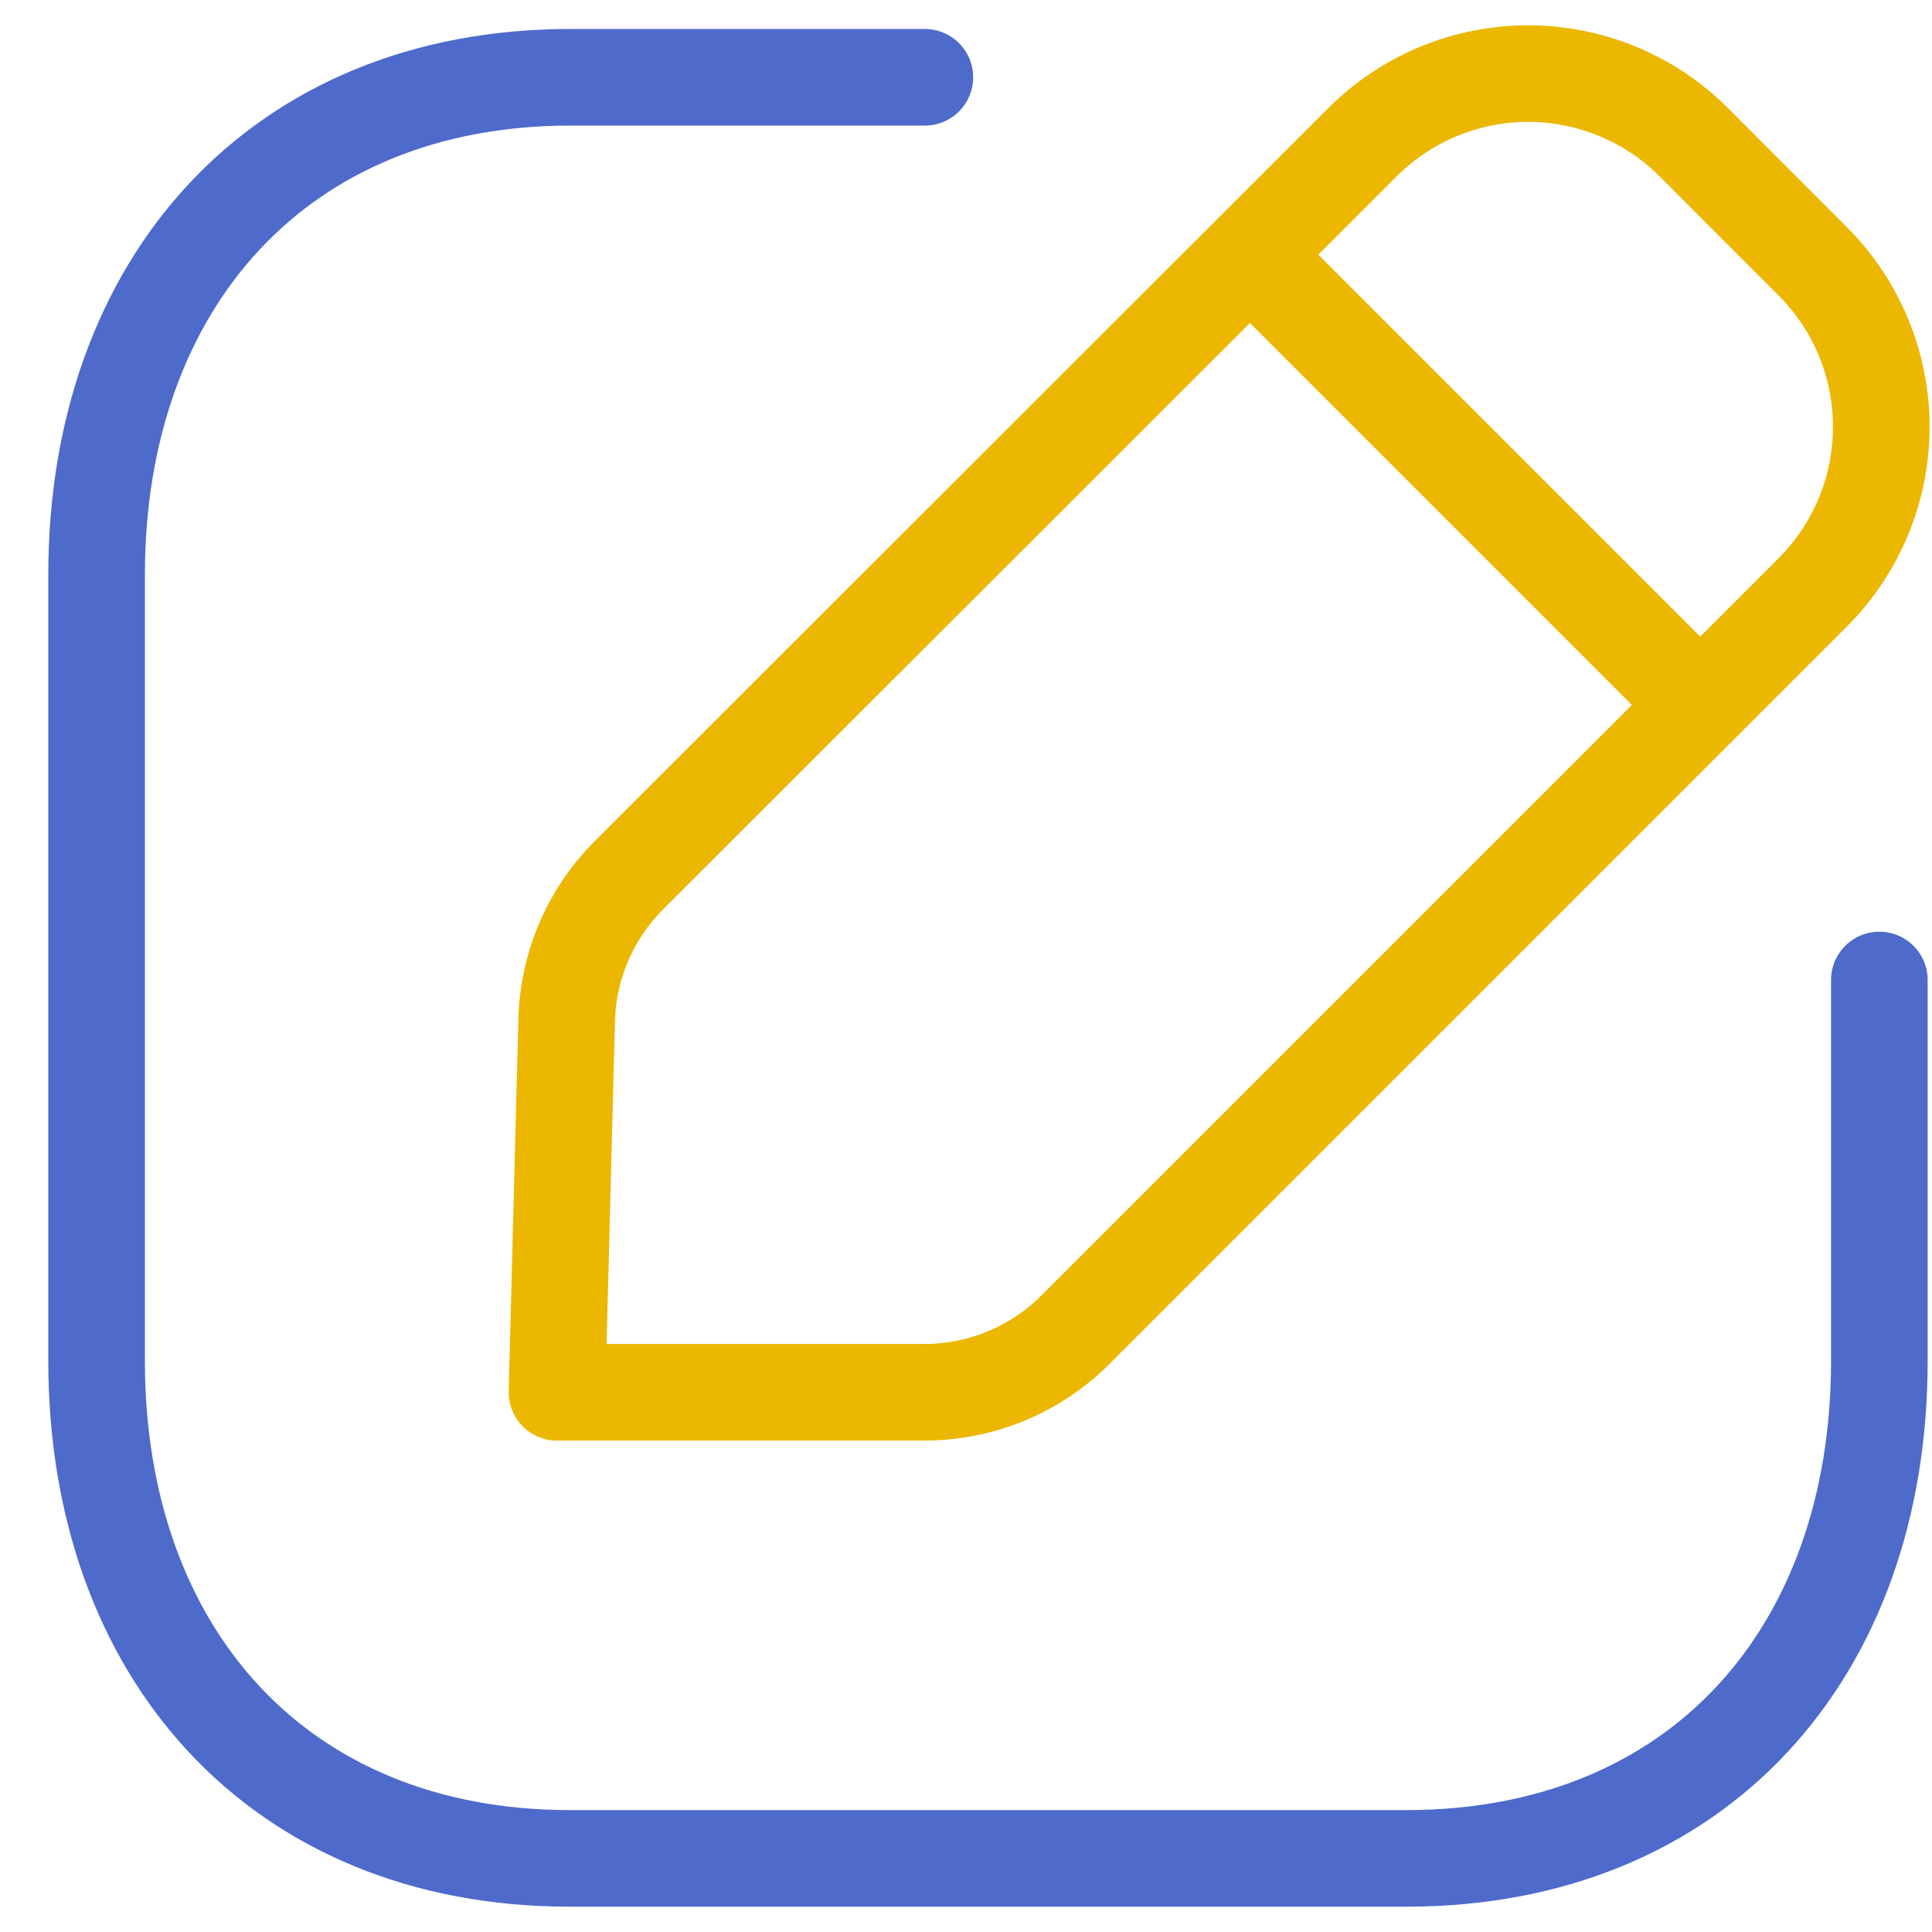 <svg width="20" height="20" viewBox="0 0 20 20" fill="none" xmlns="http://www.w3.org/2000/svg">
<path d="M9.574 0.8H5.904C2.891 0.8 1 2.931 1 5.949V14.089C1 17.106 2.882 19.238 5.9 19.238H14.555C17.581 19.238 19.455 17.107 19.455 14.089V10.145" stroke="#4E6ACB" stroke-linecap="round" stroke-linejoin="round"/>
<path d="M6.506 9.065L14.106 1.471C14.56 1.017 15.177 0.762 15.819 0.762C16.462 0.762 17.078 1.017 17.533 1.471L18.766 2.706C19.22 3.16 19.475 3.776 19.475 4.419C19.475 5.061 19.22 5.677 18.766 6.132L11.132 13.766C10.718 14.18 10.157 14.412 9.572 14.413H5.766L5.866 10.57C5.878 10.005 6.107 9.466 6.506 9.065Z" stroke="#EBB700" stroke-linecap="round" stroke-linejoin="round"/>
<path d="M12.945 2.642L17.587 7.284" stroke="#EBB700" stroke-linecap="round" stroke-linejoin="round"/>
</svg>
